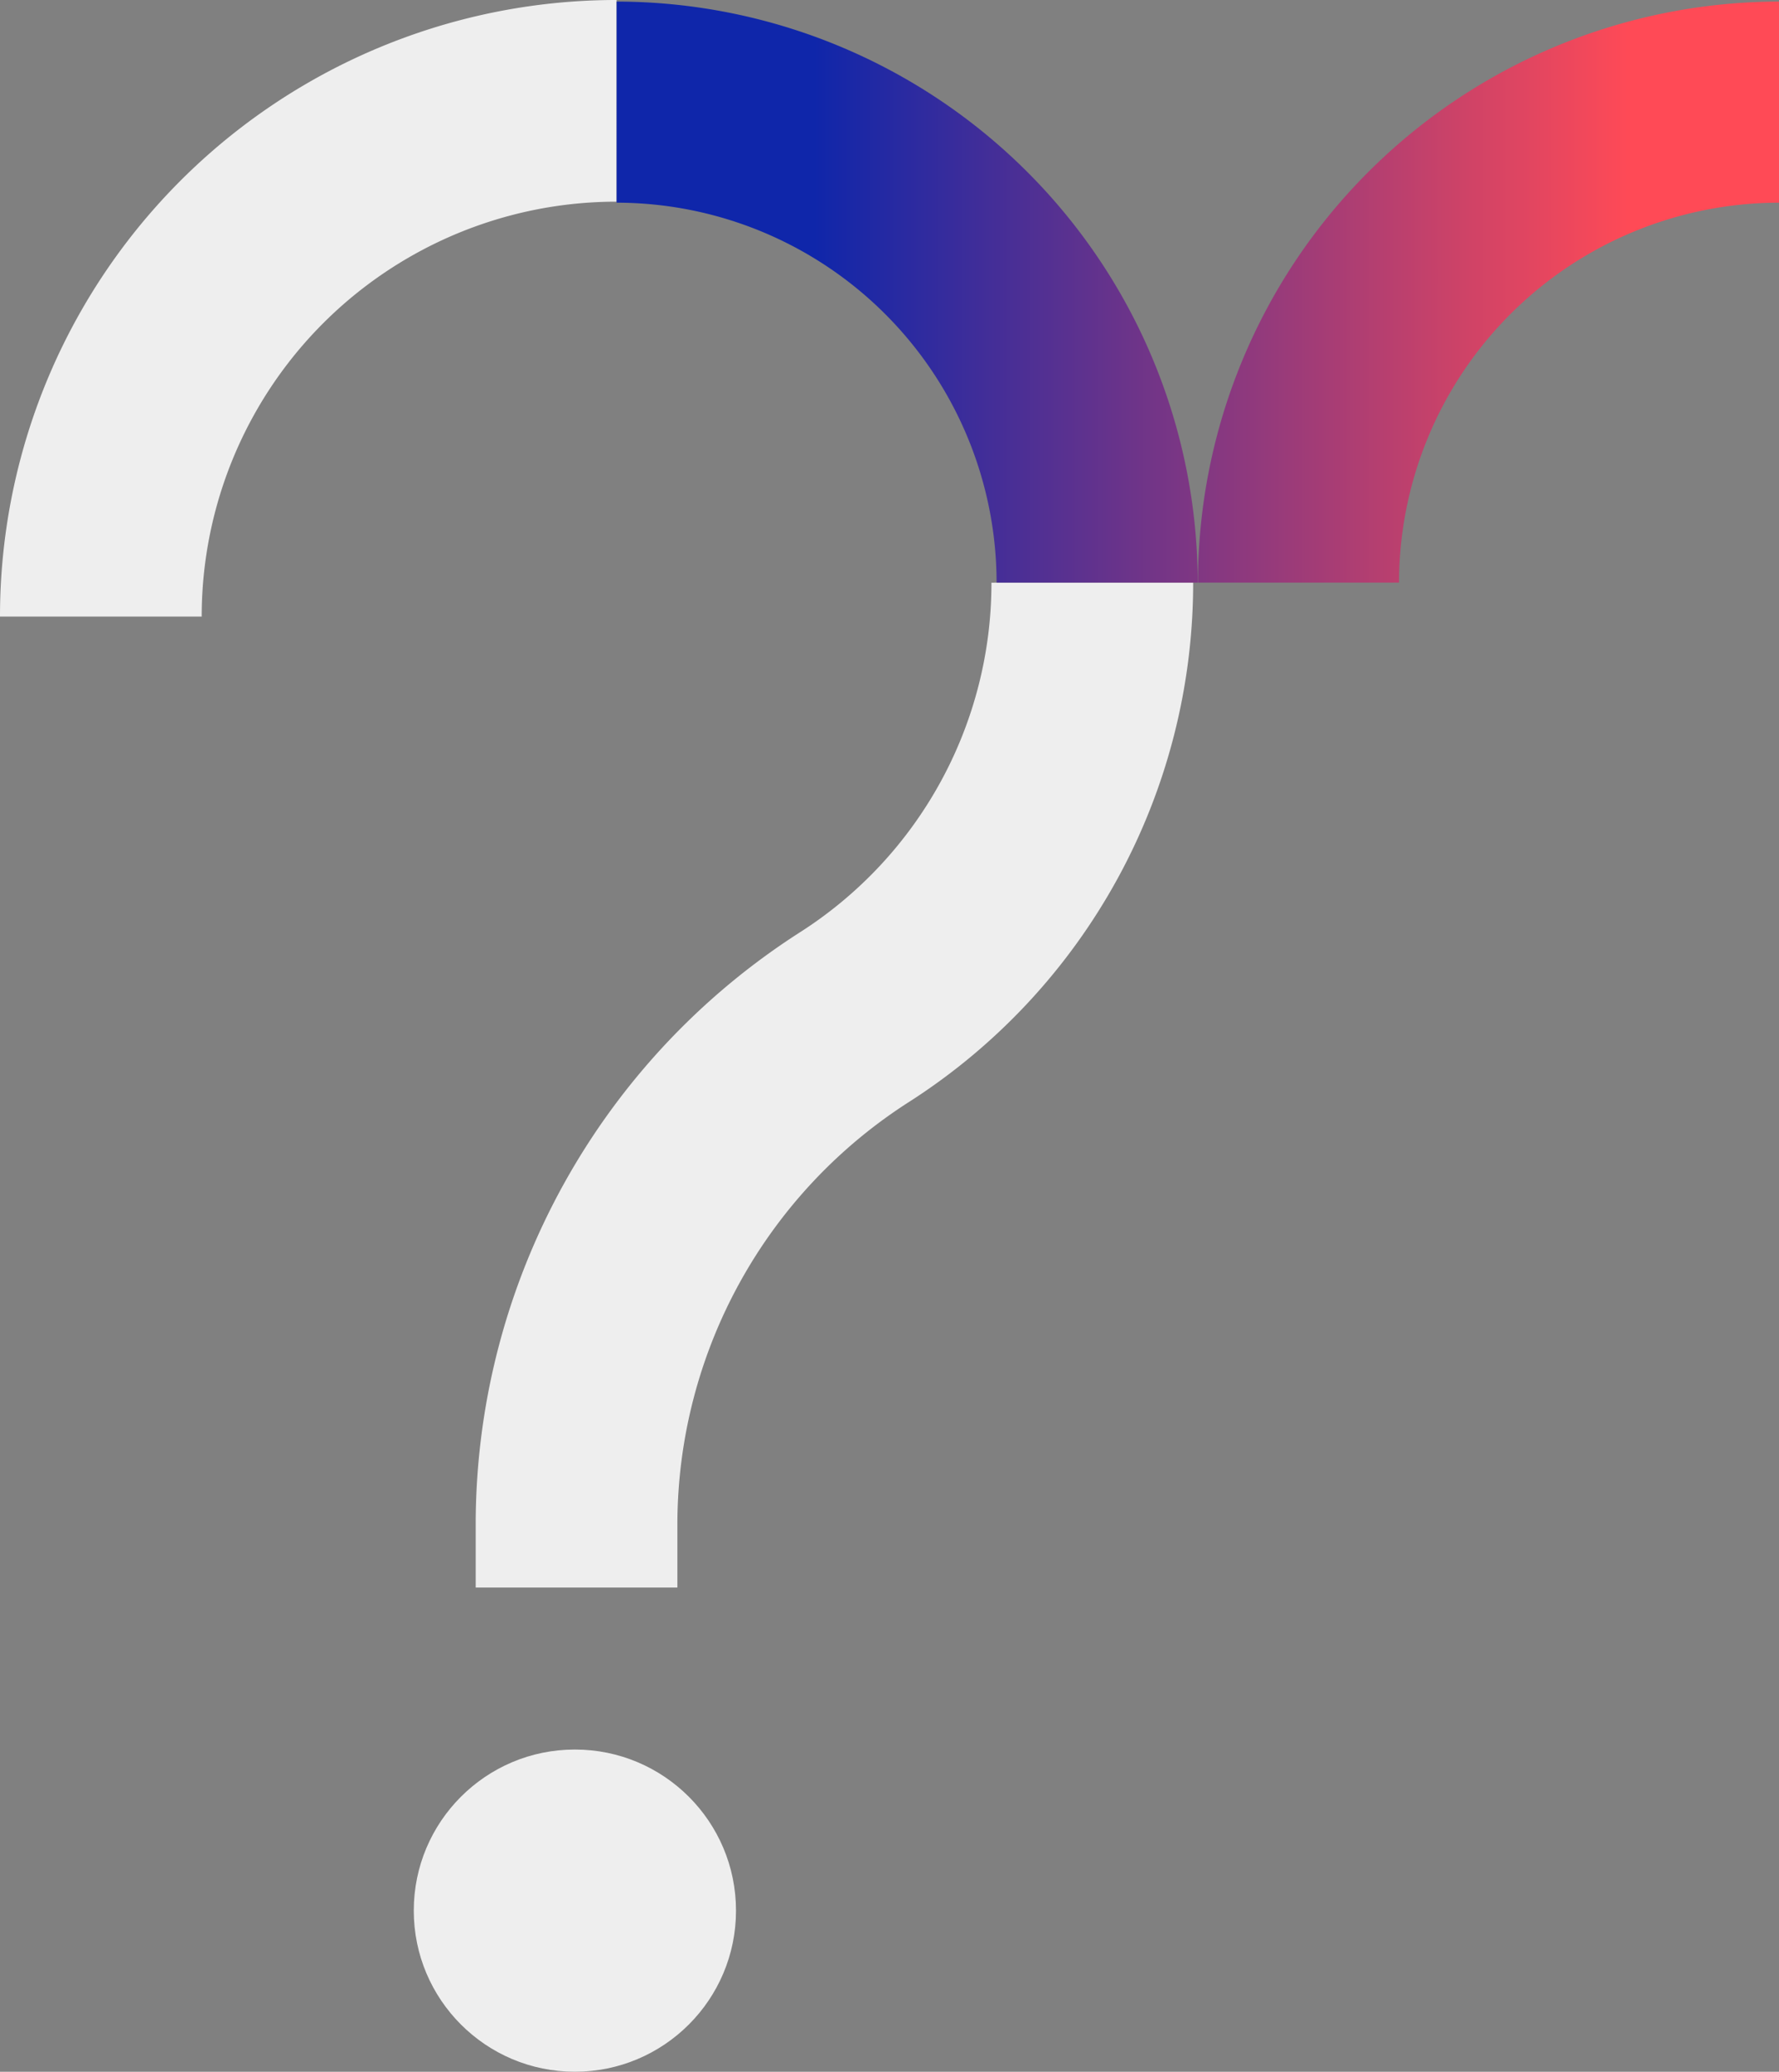<svg xmlns="http://www.w3.org/2000/svg" xmlns:xlink="http://www.w3.org/1999/xlink" width="170.254" height="198.287" viewBox="0 0 170.254 198.287">
  <rect x="0" y="0" width="170.254" height="198.287" fill="#808080" stroke="none"/>
  <defs>
    <linearGradient id="linear-gradient" x1="-0.855" y1="0.697" x2="0.963" y2="0.697" gradientUnits="objectBoundingBox">
      <stop offset="0.107" stop-color="#0f26aa"/>
      <stop offset="0.88" stop-color="#ff4a56"/>
    </linearGradient>
    <linearGradient id="linear-gradient-2" x1="0.145" y1="0.697" x2="1.963" y2="0.697" xlink:href="#linear-gradient"/>
  </defs>
  <g id="Group_398" data-name="Group 398" transform="translate(-5124.819 4920.493)">
    <path id="Path_233" data-name="Path 233" d="M5134.47-4861.482a49.36,49.36,0,0,1,49.361-49.36" fill="none" stroke="#eee" stroke-miterlimit="10" stroke-width="19.303"/>
    <path id="Path_234" data-name="Path 234" d="M5229.355-4864.73a49.32,49.32,0,0,1-22.644,41.512,57.693,57.693,0,0,0-26.716,48.4v6.269" fill="none" stroke="#eee" stroke-miterlimit="10" stroke-width="19.303"/>
    <g id="Group_375" data-name="Group 375">
      <g id="Group_373" data-name="Group 373">
        <path id="Path_235" data-name="Path 235" d="M5295.073-4901.094v-19.247a55.673,55.673,0,0,0-55.609,55.611h19.246A36.4,36.4,0,0,1,5295.073-4901.094Z" fill="url(#linear-gradient)"/>
      </g>
      <g id="Group_374" data-name="Group 374">
        <path id="Path_236" data-name="Path 236" d="M5183.831-4920.341v19.247a36.4,36.4,0,0,1,36.364,36.364h19.246A55.673,55.673,0,0,0,5183.831-4920.341Z" fill="url(#linear-gradient-2)"/>
      </g>
    </g>
    <circle id="Ellipse_26" data-name="Ellipse 26" cx="15.419" cy="15.419" r="15.419" transform="translate(5164.418 -4753.045)" fill="#eee"/>
    <path id="Path_237" data-name="Path 237" d="M5185.181-4733.246" fill="#eee" stroke="#fff" stroke-miterlimit="10" stroke-width="0.378"/>
  </g>
</svg>

